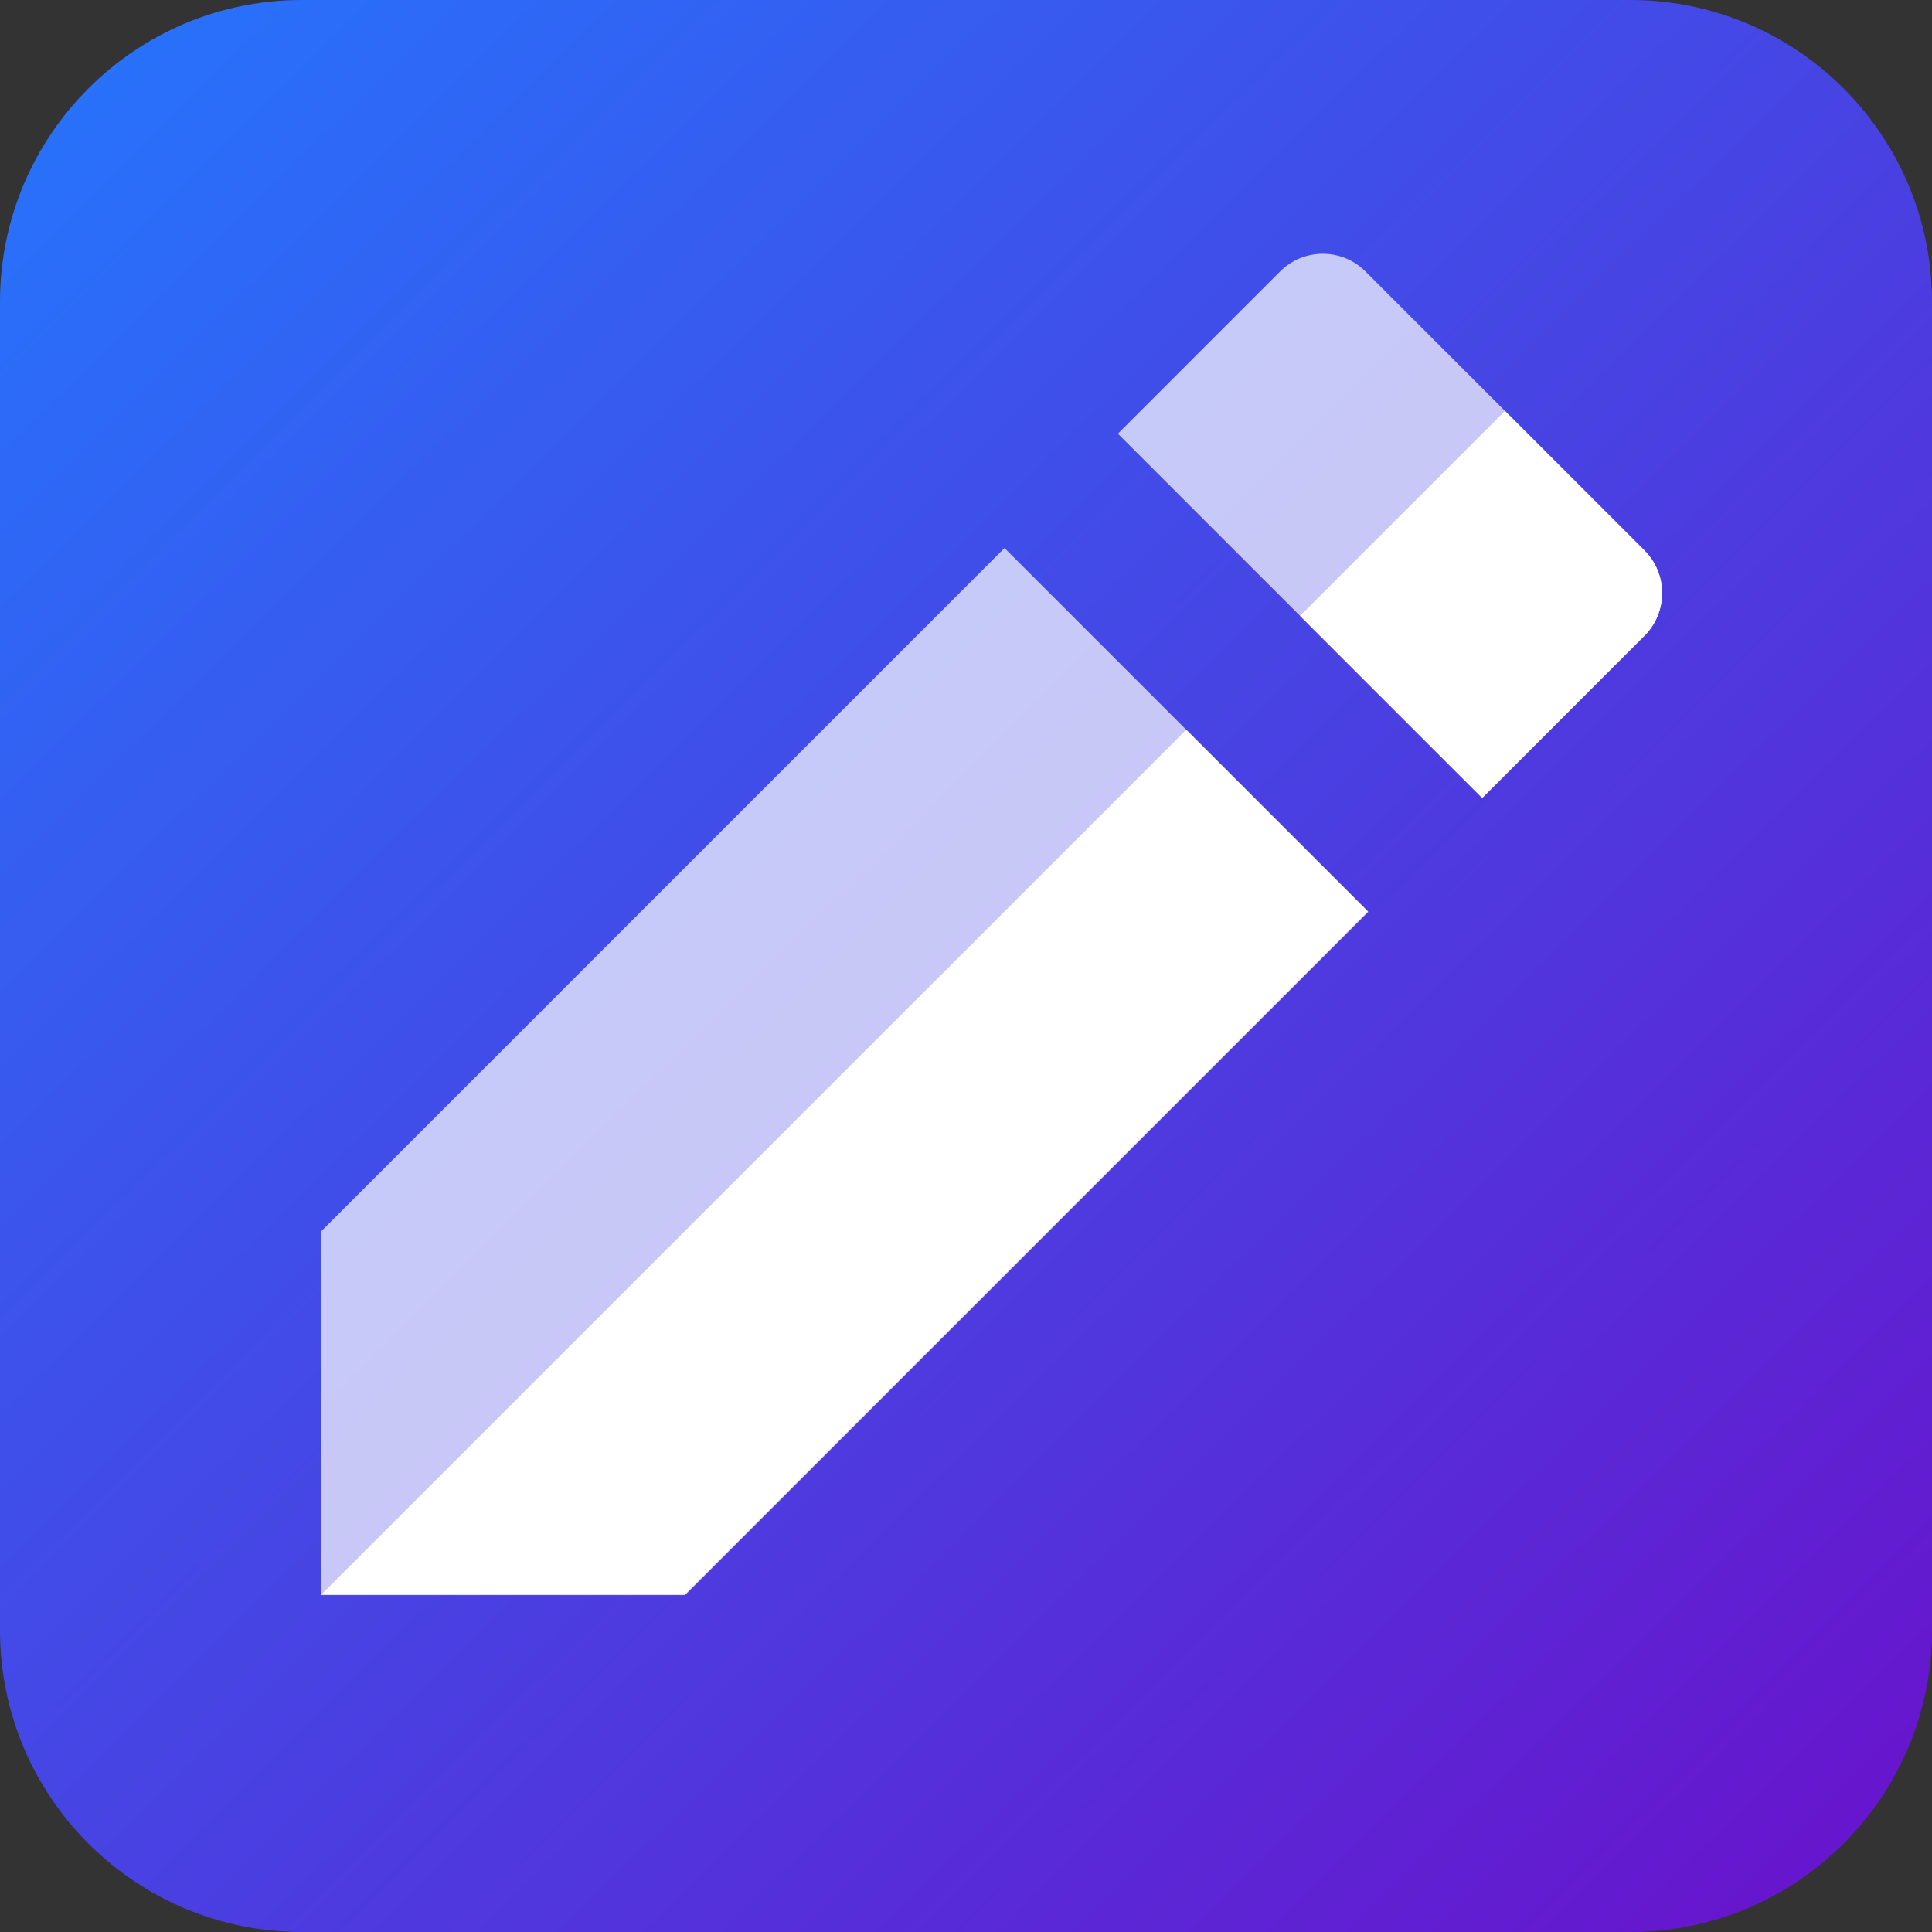 <?xml version="1.0" encoding="UTF-8"?>
<svg width="64px" height="64px" viewBox="0 0 64 64" version="1.1" xmlns="http://www.w3.org/2000/svg" xmlns:xlink="http://www.w3.org/1999/xlink">
    <rect x="0" y="0" width="64" height="64" fill="#333333" stroke="none"/>
    <!-- Generator: Sketch 59.1 (86144) - https://sketch.com -->
    <title>icon / 64-cont services / Notice</title>
    <desc>Created with Sketch.</desc>
    <defs>
        <linearGradient x1="1.444%" y1="0%" x2="100%" y2="100%" id="linearGradient-1">
            <stop stop-color="#2575FC" offset="0%"></stop>
            <stop stop-color="#6A11CB" offset="100%"></stop>
        </linearGradient>
    </defs>
    <g id="icon-/-64-cont-services-/-Notice" stroke="none" stroke-width="1" fill="none" fill-rule="evenodd">
        <path d="M10,0 L54,0 C59.523,-1.01453063e-15 64,4.477 64,10 L64,54 C64,59.523 59.523,64 54,64 L10,64 C4.477,64 6.76353751e-16,59.523 0,54 L0,10 C-6.76353751e-16,4.477 4.477,1.01453063e-15 10,0 Z" id="Rectangle-6-Copy-4" fill="url(#linearGradient-1)"></path>
        <g id="Group" transform="translate(4.446, 7.207)" fill="#FFFFFF">
            <polygon id="Path-3" opacity="0.7" transform="translate(20.522, 31.307) rotate(45) translate(-20.522, -31.307) " points="12 11.036 29.045 11.036 29.045 43.044 20.511 51.578 12 43.044"></polygon>
            <path d="M27.787,14.04 L27.787,46.049 L19.276,54.561 L19.276,14.04 L27.787,14.04 Z" id="Combined-Shape" transform="translate(23.531, 34.301) rotate(45) translate(-23.531, -34.301) "></path>
            <path d="M48.547,5 C49.652,5 50.547,5.895 50.547,7 L50.547,14.6 L33.48,14.6 L33.48,7 C33.48,5.895 34.376,5 35.48,5 L48.547,5 Z" id="Combined-Shape" opacity="0.7" transform="translate(42.014, 9.8) rotate(45) translate(-42.014, -9.8) "></path>
            <path d="M32.232,9.992 L32.231,18.842 C32.231,18.834 32.231,18.825 32.231,18.817 L32.231,10.017 L32.232,9.992 Z M47.298,8.017 C48.402,8.017 49.298,8.912 49.298,10.017 L49.298,17.617 L40.764,17.617 L40.764,8.017 L47.298,8.017 Z" id="Combined-Shape-Copy" transform="translate(45.031, 12.817) rotate(45) translate(-45.031, -12.817) "></path>
        </g>
    </g>
</svg>